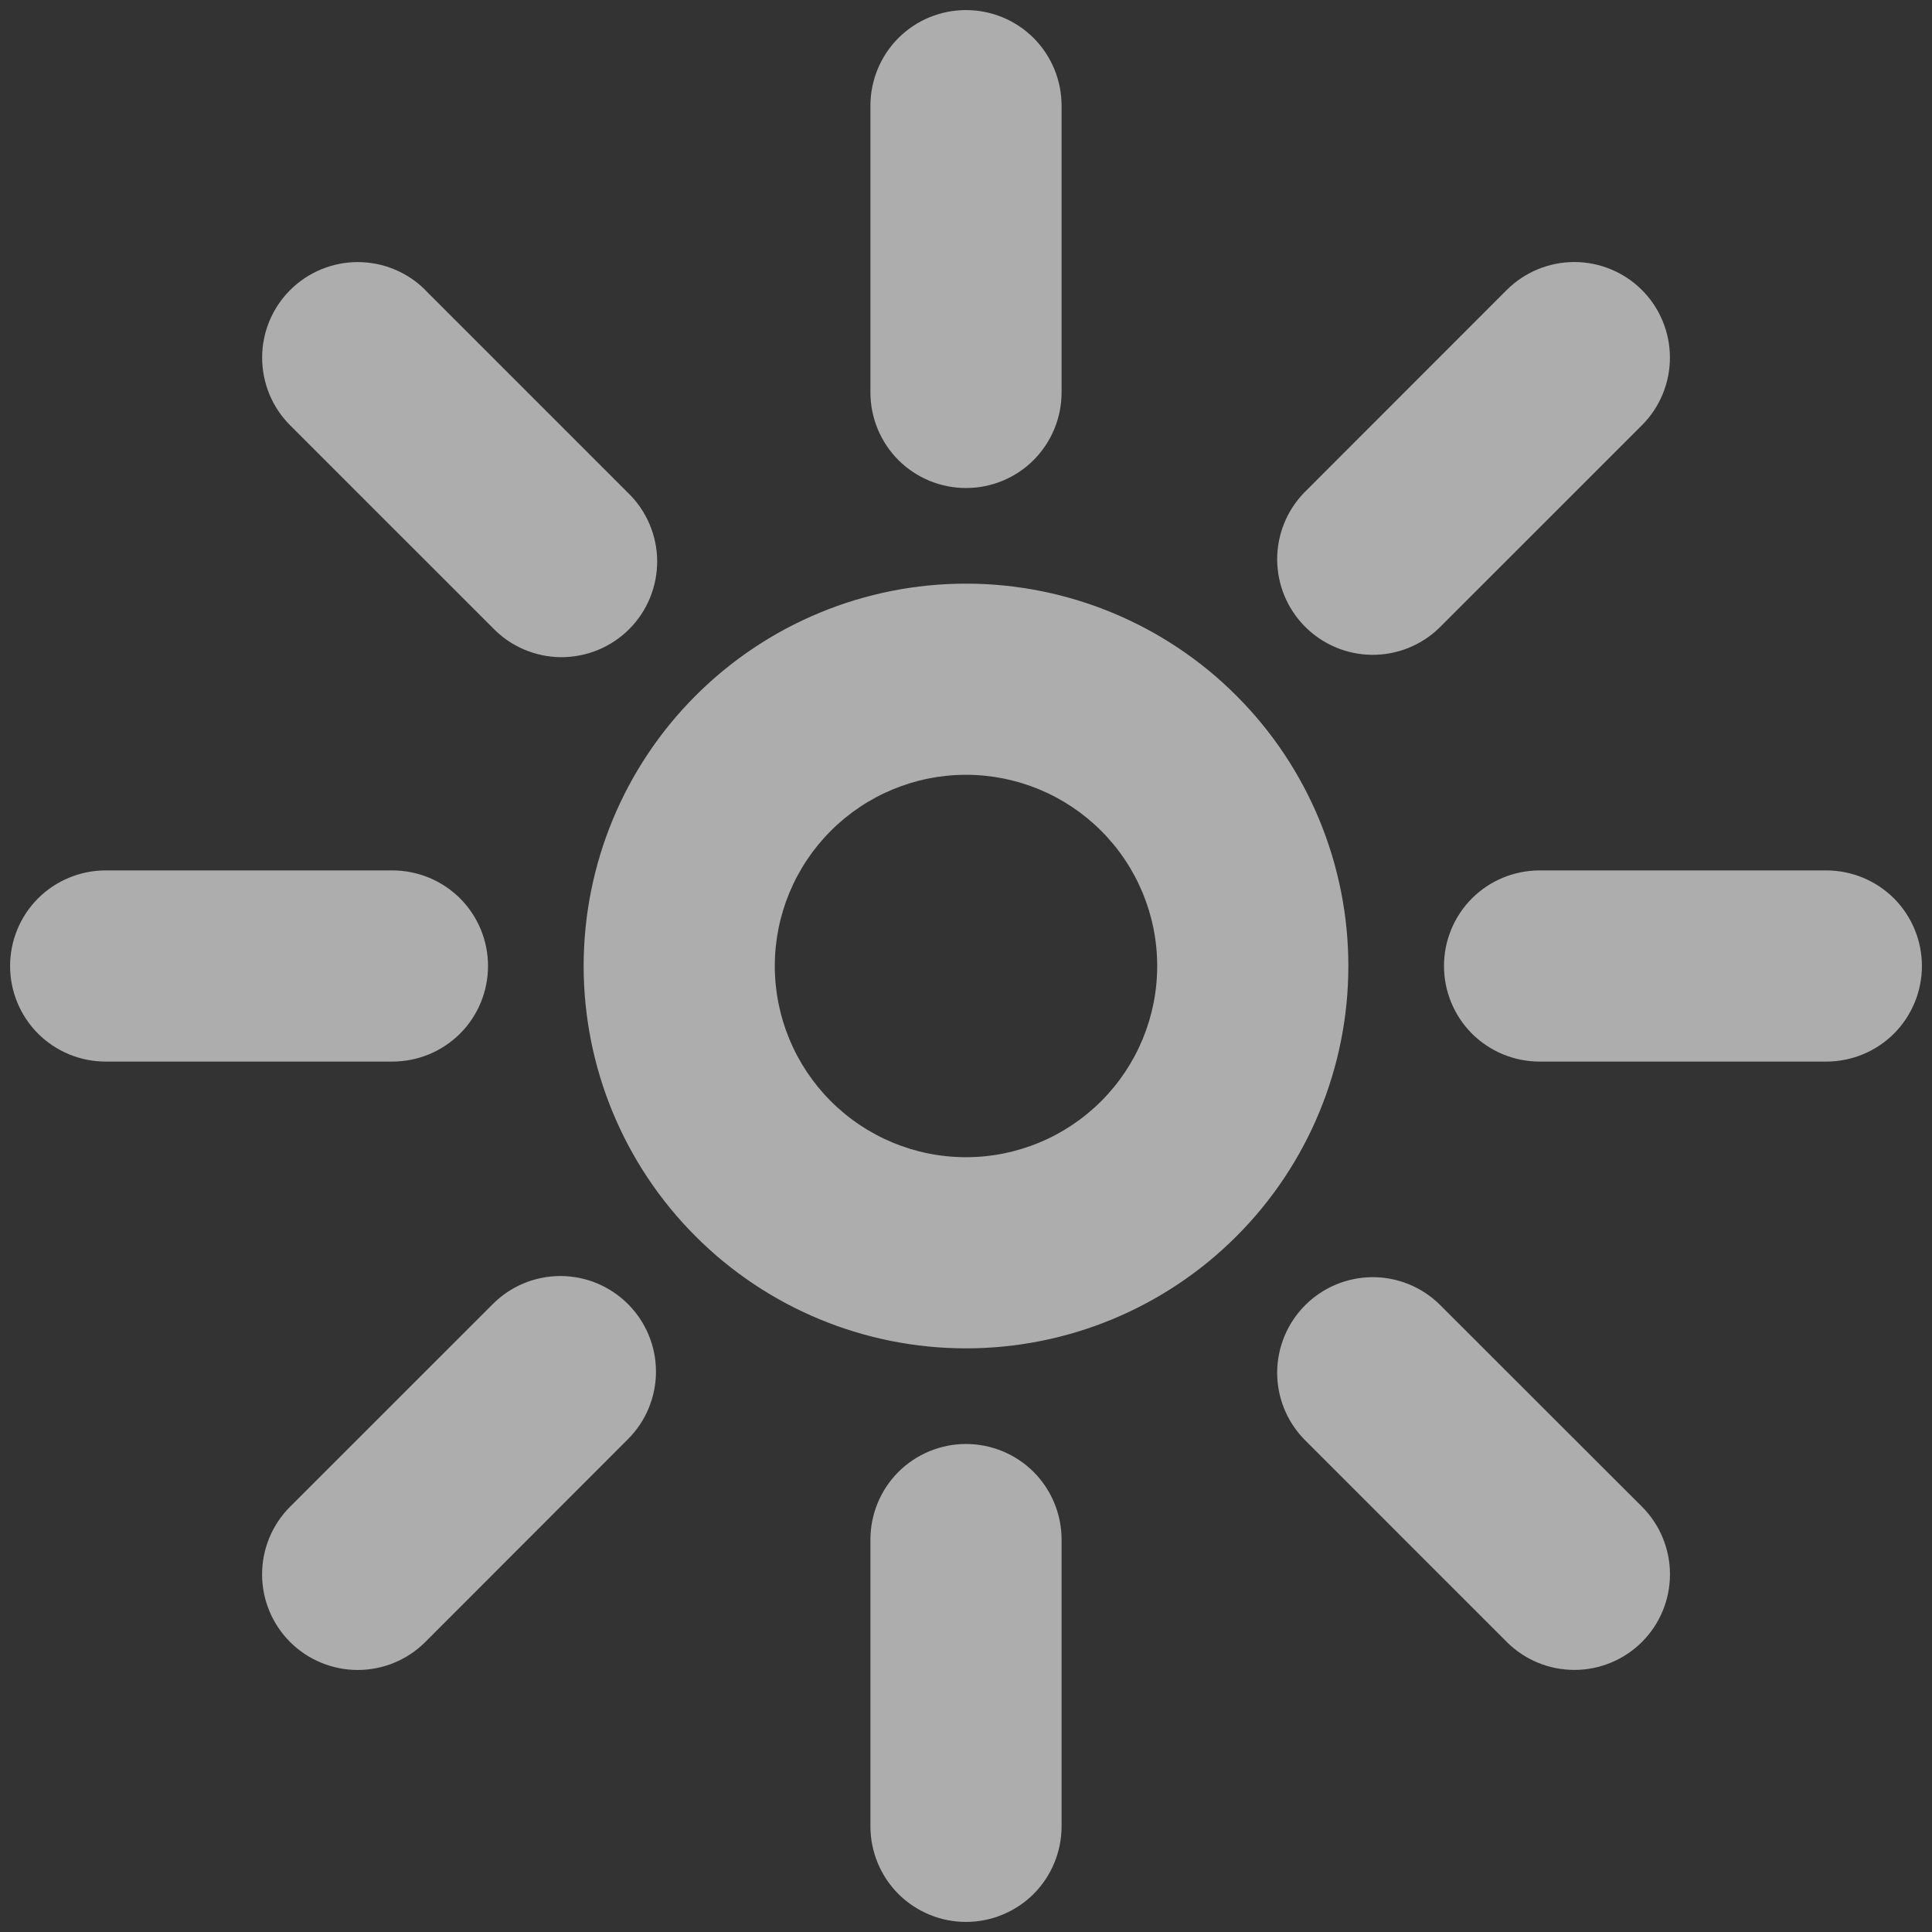 <svg width="32" height="32" viewBox="0 0 32 32" fill="none" xmlns="http://www.w3.org/2000/svg">
<rect x="0" y="0" width="32" height="32" fill="#333333" stroke="none"/>
<path d="M16 19.167C16.84 19.167 17.645 18.833 18.239 18.239C18.833 17.645 19.167 16.84 19.167 16C19.167 15.16 18.833 14.355 18.239 13.761C17.645 13.167 16.84 12.833 16 12.833C15.16 12.833 14.355 13.167 13.761 13.761C13.167 14.355 12.833 15.16 12.833 16C12.833 16.84 13.167 17.645 13.761 18.239C14.355 18.833 15.16 19.167 16 19.167ZM16 22.333C14.32 22.333 12.709 21.666 11.522 20.478C10.334 19.291 9.667 17.68 9.667 16C9.667 14.32 10.334 12.709 11.522 11.522C12.709 10.334 14.32 9.667 16 9.667C17.68 9.667 19.291 10.334 20.478 11.522C21.666 12.709 22.333 14.32 22.333 16C22.333 17.68 21.666 19.291 20.478 20.478C19.291 21.666 17.68 22.333 16 22.333ZM25.5 14.417H30.25C30.67 14.417 31.073 14.584 31.37 14.88C31.666 15.177 31.833 15.58 31.833 16C31.833 16.42 31.666 16.823 31.37 17.12C31.073 17.416 30.67 17.583 30.25 17.583H25.5C25.08 17.583 24.677 17.416 24.38 17.12C24.084 16.823 23.917 16.42 23.917 16C23.917 15.58 24.084 15.177 24.38 14.88C24.677 14.584 25.08 14.417 25.5 14.417ZM16 23.917C16.42 23.917 16.823 24.084 17.12 24.38C17.416 24.677 17.583 25.08 17.583 25.5V30.25C17.583 30.67 17.416 31.073 17.12 31.37C16.823 31.666 16.42 31.833 16 31.833C15.58 31.833 15.177 31.666 14.88 31.37C14.584 31.073 14.417 30.67 14.417 30.25V25.5C14.417 25.08 14.584 24.677 14.88 24.38C15.177 24.084 15.58 23.917 16 23.917ZM16 0.167C16.42 0.167 16.823 0.333 17.12 0.63C17.416 0.927 17.583 1.33 17.583 1.75V6.5C17.583 6.92 17.416 7.323 17.12 7.62C16.823 7.917 16.42 8.083 16 8.083C15.58 8.083 15.177 7.917 14.88 7.62C14.584 7.323 14.417 6.92 14.417 6.5V1.75C14.417 1.33 14.584 0.927 14.88 0.63C15.177 0.333 15.58 0.167 16 0.167V0.167ZM1.75 14.417H6.5C6.92 14.417 7.323 14.584 7.62 14.88C7.917 15.177 8.083 15.58 8.083 16C8.083 16.42 7.917 16.823 7.62 17.12C7.323 17.416 6.92 17.583 6.5 17.583H1.75C1.33 17.583 0.927 17.416 0.63 17.12C0.334 16.823 0.167 16.42 0.167 16C0.167 15.58 0.334 15.177 0.63 14.88C0.927 14.584 1.33 14.417 1.75 14.417ZM23.837 21.599L27.196 24.955C27.493 25.252 27.66 25.655 27.66 26.075C27.66 26.495 27.494 26.898 27.197 27.195C26.9 27.492 26.497 27.659 26.077 27.659C25.657 27.659 25.254 27.493 24.957 27.196L21.599 23.837C21.31 23.539 21.151 23.139 21.154 22.724C21.158 22.309 21.324 21.912 21.618 21.618C21.912 21.324 22.309 21.158 22.724 21.154C23.139 21.151 23.539 21.31 23.837 21.599ZM10.401 21.599C10.698 21.896 10.865 22.298 10.865 22.718C10.865 23.138 10.698 23.541 10.401 23.837L7.045 27.196C6.748 27.493 6.345 27.66 5.925 27.66C5.505 27.66 5.102 27.493 4.805 27.197C4.508 26.9 4.341 26.497 4.341 26.077C4.341 25.657 4.507 25.254 4.804 24.957L8.163 21.599C8.459 21.302 8.862 21.135 9.282 21.135C9.702 21.135 10.104 21.302 10.401 21.599ZM27.196 4.804C27.493 5.101 27.659 5.504 27.659 5.924C27.659 6.343 27.493 6.746 27.196 7.043L23.837 10.401C23.539 10.69 23.139 10.849 22.724 10.846C22.309 10.842 21.912 10.676 21.618 10.382C21.324 10.088 21.158 9.691 21.154 9.276C21.151 8.861 21.31 8.461 21.599 8.162L24.955 4.804C25.102 4.657 25.277 4.54 25.469 4.461C25.662 4.381 25.867 4.34 26.076 4.34C26.284 4.34 26.49 4.381 26.682 4.461C26.874 4.54 27.049 4.657 27.196 4.804ZM7.043 4.804L10.401 8.162C10.553 8.309 10.673 8.483 10.756 8.676C10.839 8.87 10.883 9.077 10.885 9.288C10.886 9.498 10.846 9.706 10.767 9.901C10.687 10.095 10.57 10.272 10.421 10.421C10.272 10.57 10.095 10.687 9.901 10.767C9.706 10.846 9.498 10.886 9.288 10.885C9.077 10.883 8.87 10.839 8.676 10.756C8.483 10.673 8.309 10.553 8.163 10.401L4.806 7.045C4.509 6.748 4.342 6.345 4.342 5.925C4.341 5.505 4.508 5.102 4.805 4.805C5.102 4.508 5.505 4.341 5.925 4.341C6.345 4.341 6.748 4.507 7.045 4.804H7.043Z" fill="white" fill-opacity="0.6"/>
</svg>
